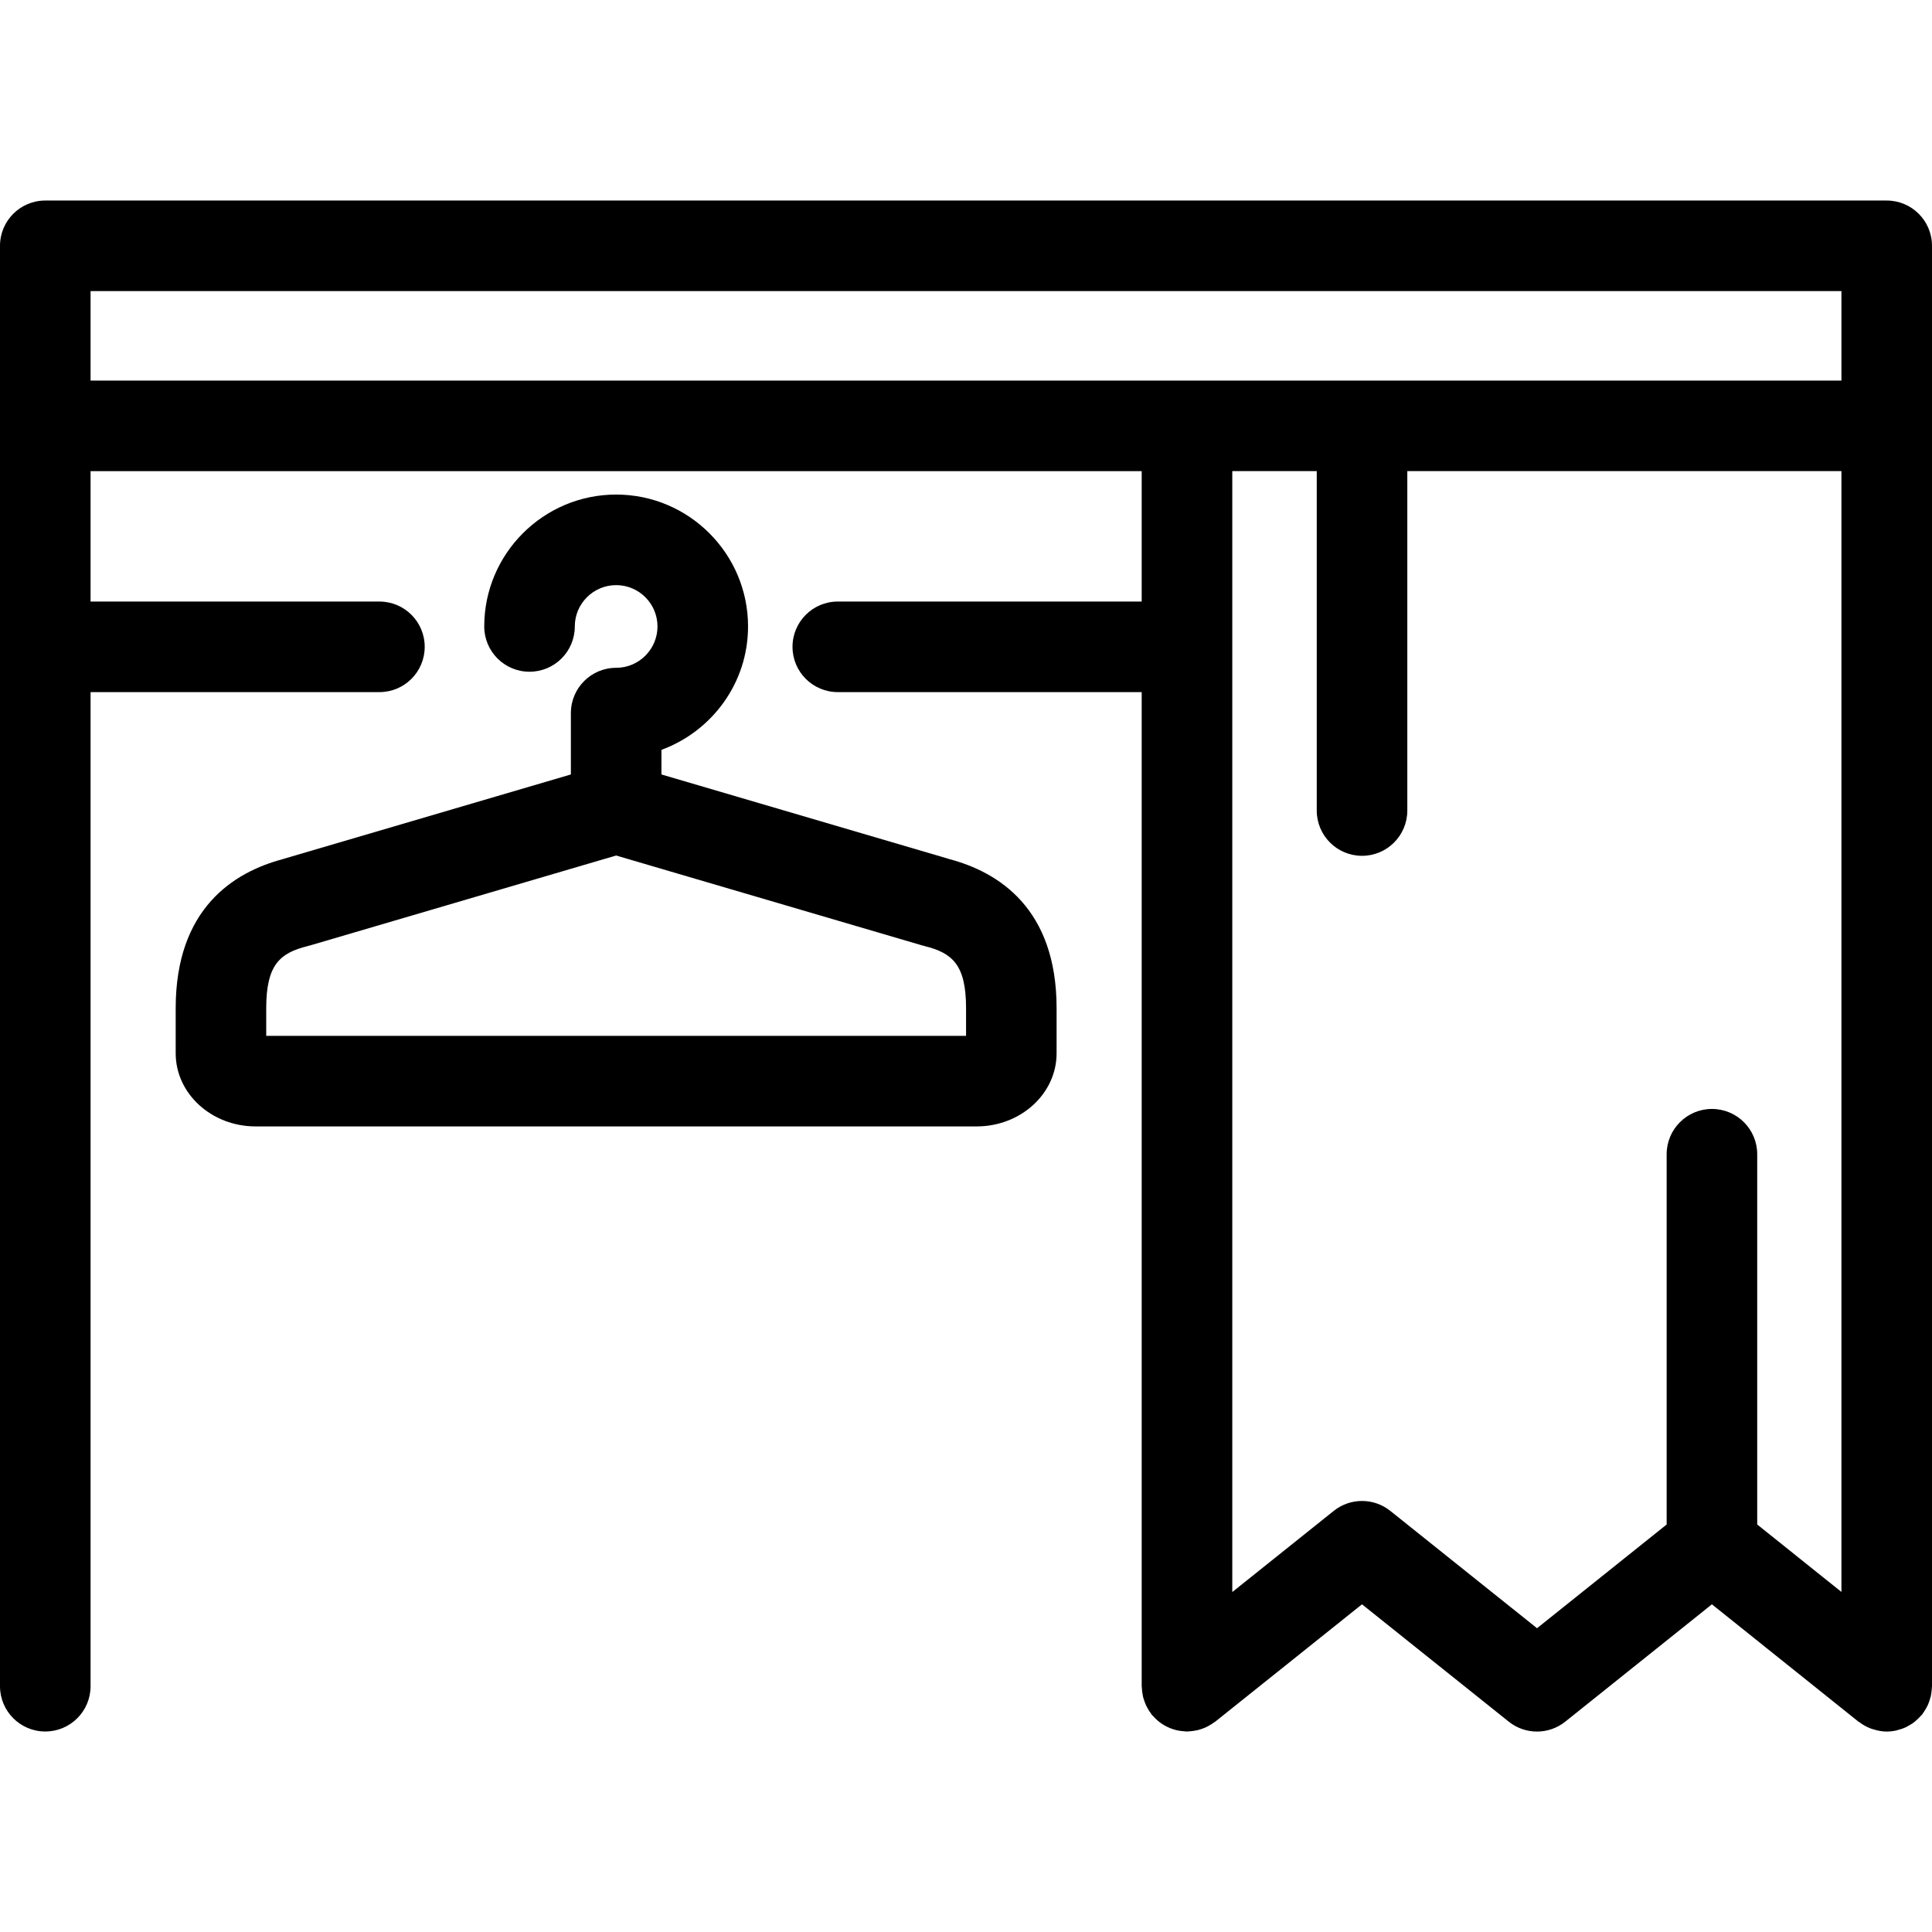 <svg id="Layer_1" enable-background="new 0 0 64 64" height="64" viewBox="0 0 64 64" width="64" xmlns="http://www.w3.org/2000/svg"><path d="m62.5 6.643h-61c-.829 0-1.5.671-1.5 1.5v5.964 41.751c0 .828.671 1.5 1.5 1.5s1.5-.672 1.5-1.5v-32.931h9.569c.829 0 1.5-.671 1.5-1.5s-.671-1.5-1.5-1.5h-9.569v-4.32h34.82v4.32h-10.067c-.829 0-1.5.671-1.5 1.5s.671 1.5 1.5 1.5h10.067v32.931c0 .02.005.038.006.058.002.054.008.106.016.159.007.046.014.092.024.136.012.049.028.096.045.143.016.047.032.092.053.136.02.043.044.084.067.125.026.045.054.089.085.13.012.017.02.035.032.051.018.021.039.038.058.059.034.038.068.074.106.108.037.034.074.065.114.095.037.028.075.054.115.078.044.026.088.051.134.072.042.021.084.038.127.054.049.019.098.033.146.046.044.011.088.021.133.027.055.009.108.014.164.017.024.002.049.008.074.008.019 0 .036-.005.056-.006.055-.002.11-.008.165-.017.044-.007.088-.013.131-.023.049-.012.098-.028.146-.045.046-.017.09-.032.134-.053.043-.02.084-.044.125-.068.045-.026.089-.053.131-.084.016-.012.034-.02.05-.032l4.861-3.887 4.861 3.887c.548.438 1.326.438 1.874-.001l4.856-3.886 4.853 3.886c.01.008.022.01.032.018.117.09.246.162.387.214.026.01.053.017.079.024.139.043.284.073.437.073h.002.001c.108 0 .214-.013.315-.035.026-.005.052-.017.078-.023.075-.021.148-.043.219-.075.035-.015.066-.036.101-.054.059-.032.115-.065.169-.104.034-.024.064-.052.097-.08.051-.044.099-.092.144-.143.016-.018.034-.029.049-.048.013-.016.021-.033.032-.05.031-.042.06-.087.086-.133.024-.041.047-.081.066-.122.021-.045.038-.092.055-.139.016-.046.031-.093.043-.14.012-.046.019-.092.025-.139.007-.053.014-.104.016-.156 0-.023.005-.041.005-.062v-41.751-5.963c0-.829-.672-1.5-1.5-1.5zm-59.5 3h58v2.964h-21.68-36.32zm47.916 44.294-4.861-3.887c-.547-.438-1.326-.438-1.873 0l-3.361 2.688v-37.132h2.798v11.244c0 .829.672 1.5 1.5 1.5s1.5-.671 1.5-1.5v-11.244h14.381v37.129l-2.79-2.234v-12.266c0-.828-.672-1.5-1.5-1.5s-1.5.672-1.5 1.5v12.266z"/><path d="m31.433 28.455c-.007-.002-.013-.006-.02-.008l-9.502-2.792v-.815c1.669-.615 2.869-2.208 2.869-4.088 0-2.409-1.96-4.369-4.369-4.369-2.41 0-4.37 1.96-4.37 4.369 0 .829.671 1.5 1.5 1.5s1.5-.671 1.5-1.5c0-.755.615-1.369 1.37-1.369s1.369.614 1.369 1.369-.614 1.37-1.369 1.37c-.829 0-1.5.671-1.5 1.5v2.033l-9.504 2.792c-.007.002-.013.006-.02.008-1.647.432-3.567 1.641-3.567 4.942v1.496c0 1.335 1.188 2.421 2.647 2.421h23.887c1.46 0 2.647-1.086 2.647-2.421v-1.496c0-3.302-1.921-4.51-3.568-4.942zm.568 5.859h-23.182v-.917c0-1.449.462-1.83 1.372-2.056.013-.003.024-.01.037-.013.008-.002.016-.001.024-.003l10.158-2.985 10.157 2.984c.008.002.016.001.024.003.013.003.024.01.037.013.911.227 1.374.607 1.374 2.056v.918z"/></svg>